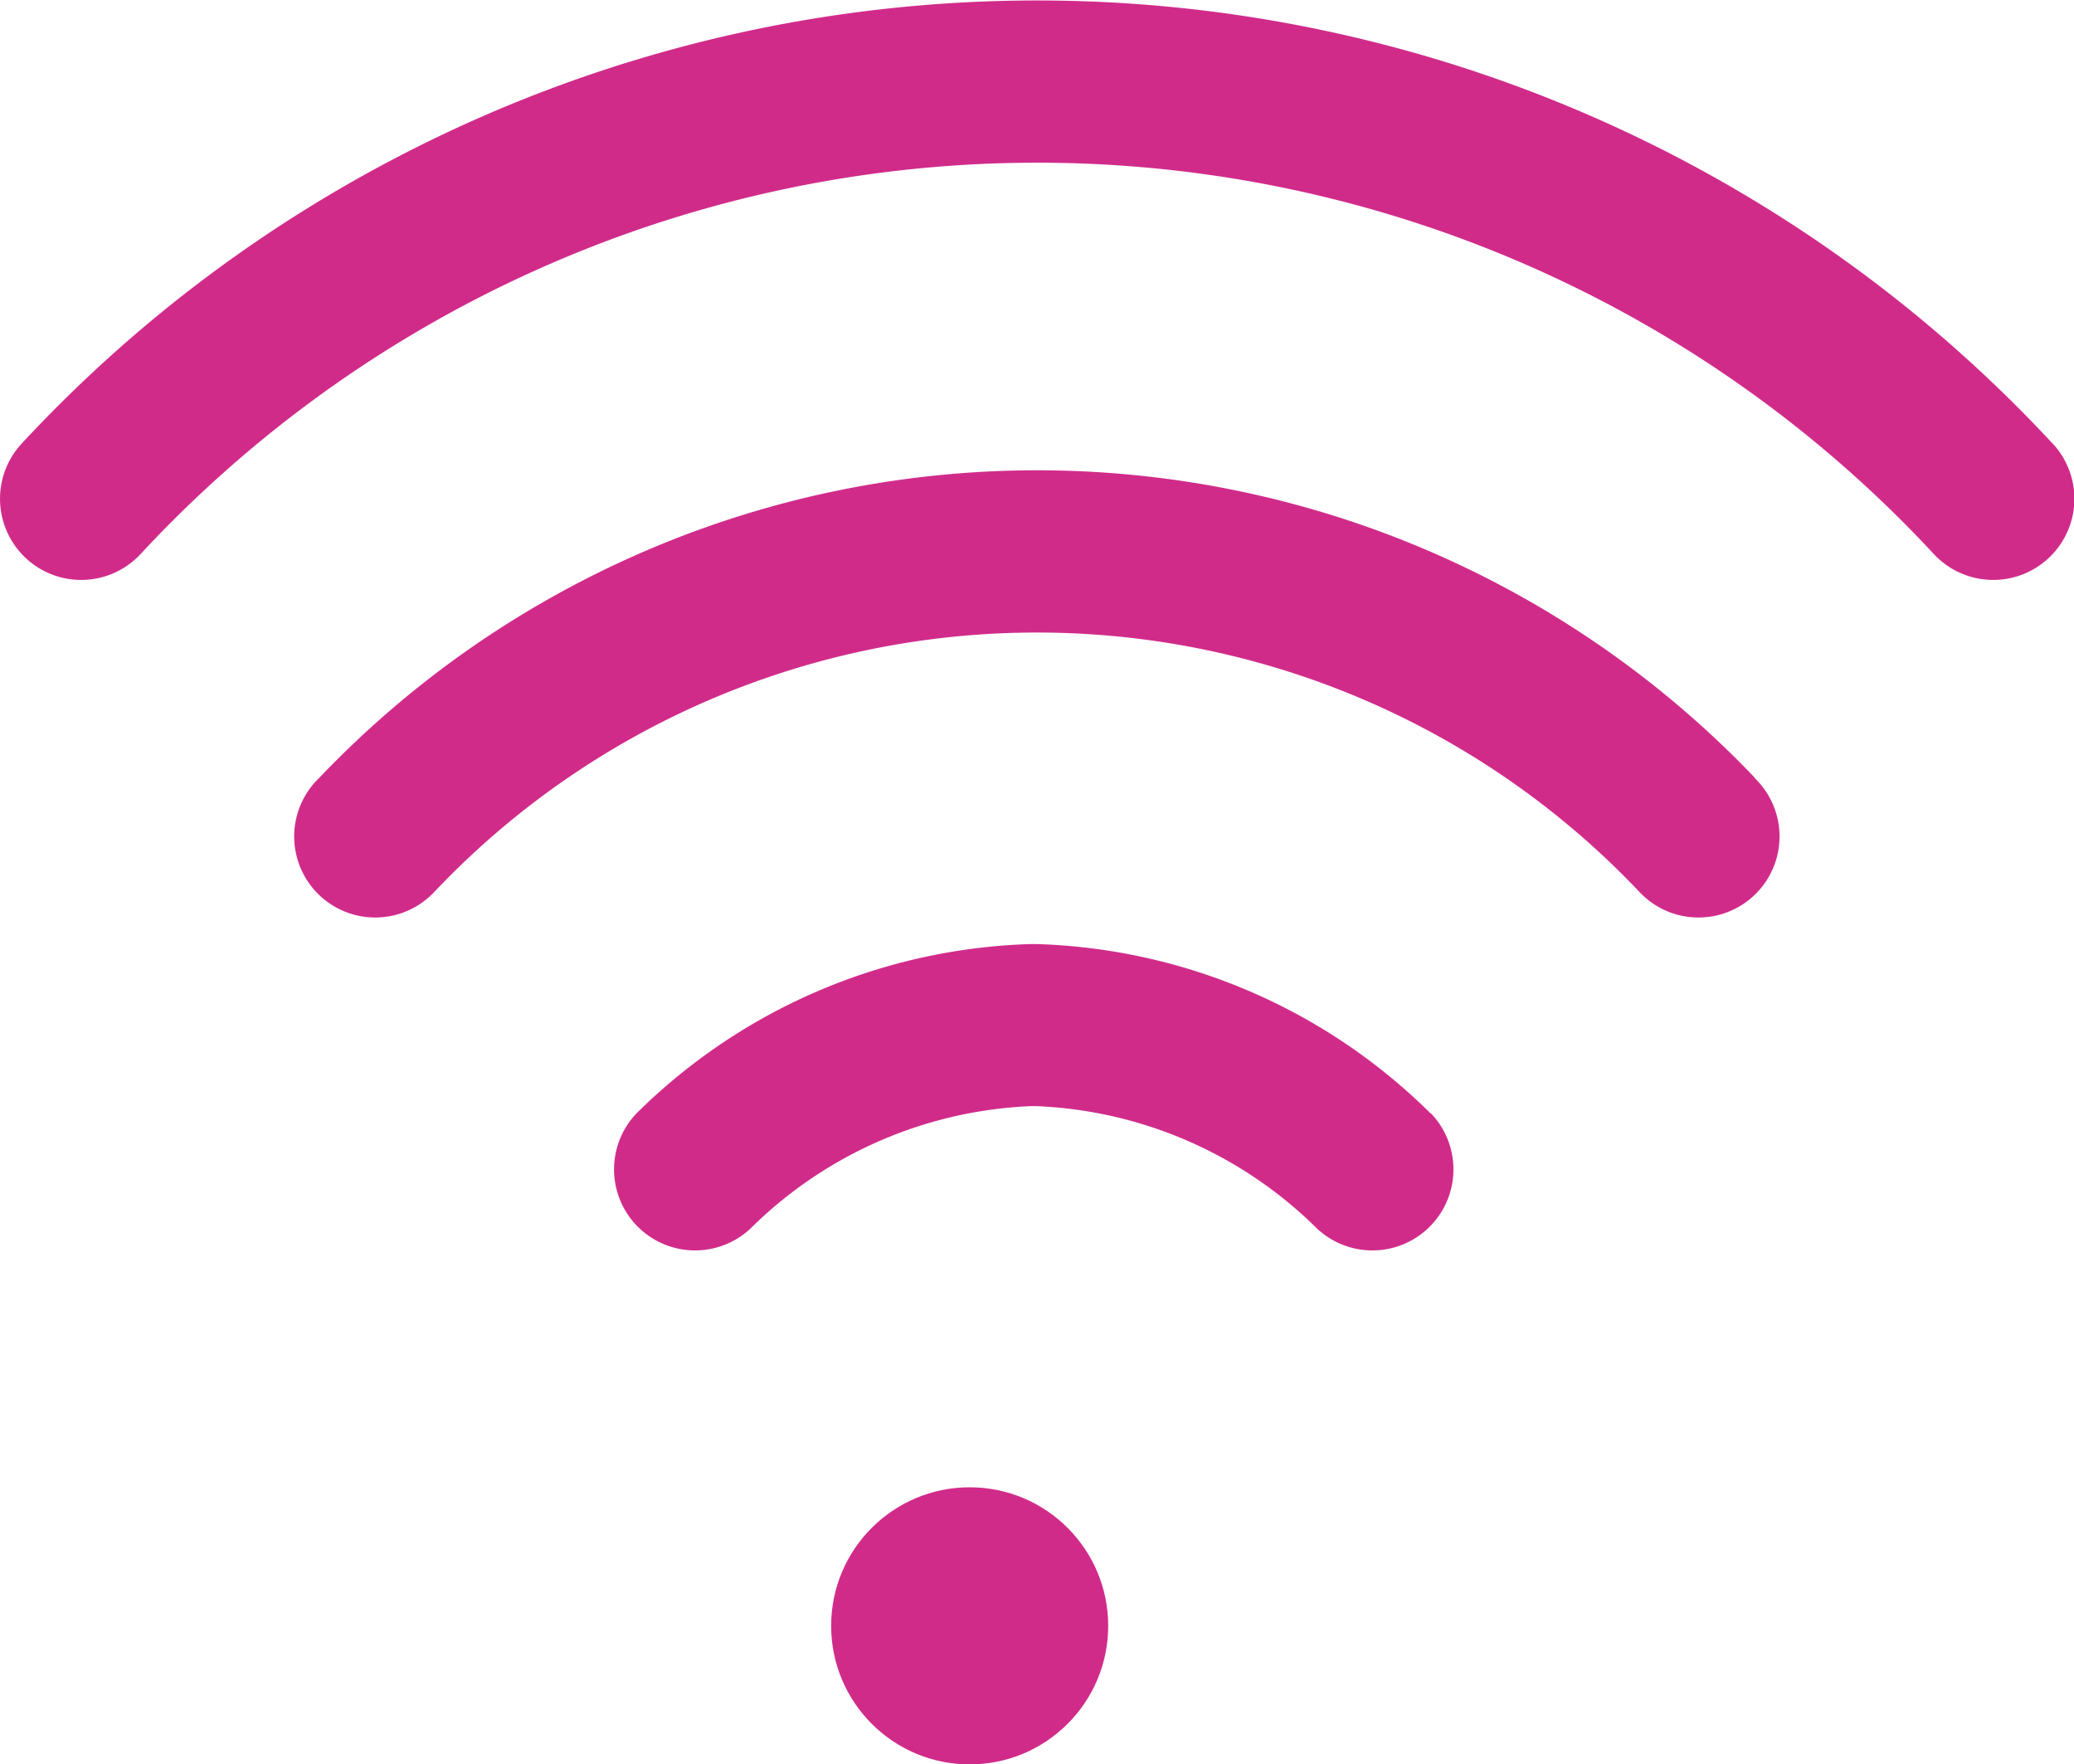 <svg xmlns="http://www.w3.org/2000/svg" width="14.972" height="12.734" viewBox="0 0 14.972 12.734">
  <g id="wifi" transform="translate(0 -45.5)">
    <g id="Group_1790" data-name="Group 1790" transform="translate(6.239 55.94)">
      <g id="Group_1789" data-name="Group 1789" transform="translate(0 0)">
        <circle id="Ellipse_674" data-name="Ellipse 674" cx="1" cy="1" r="1" transform="translate(-0.239 0.295)" fill="#d12b8a"/>
      </g>
    </g>
    <g id="Group_1792" data-name="Group 1792" transform="translate(0 45.5)">
      <g id="Group_1791" data-name="Group 1791" transform="translate(0 0)">
        <path id="Path_1251" data-name="Path 1251" d="M14.816,48.7a10,10,0,0,0-14.658,0,.585.585,0,1,0,.856.8,8.828,8.828,0,0,1,12.947,0,.585.585,0,1,0,.856-.8Z" transform="translate(0 -45.5)" fill="#d12b8a"/>
      </g>
    </g>
    <g id="Group_1794" data-name="Group 1794" transform="translate(2.135 48.894)">
      <g id="Group_1793" data-name="Group 1793" transform="translate(0 0)">
        <path id="Path_1252" data-name="Path 1252" d="M83.531,163.767a7.158,7.158,0,0,0-10.363,0,.585.585,0,1,0,.83.824,5.989,5.989,0,0,1,8.7,0,.585.585,0,1,0,.83-.824Z" transform="translate(-72.998 -161.547)" fill="#d12b8a"/>
      </g>
    </g>
    <g id="Group_1796" data-name="Group 1796" transform="translate(4.418 52.314)">
      <g id="Group_1795" data-name="Group 1795" transform="translate(0 0)">
        <path id="Path_1253" data-name="Path 1253" d="M156.985,279.722a4.22,4.22,0,0,0-2.846-1.222H154.1a4.22,4.22,0,0,0-2.847,1.222.585.585,0,0,0,.823.831,3.054,3.054,0,0,1,2.023-.883h.043a3.054,3.054,0,0,1,2.023.883.585.585,0,0,0,.823-.831Z" transform="translate(-151.076 -278.5)" fill="#d12b8a"/>
      </g>
    </g>
  </g>
</svg>
